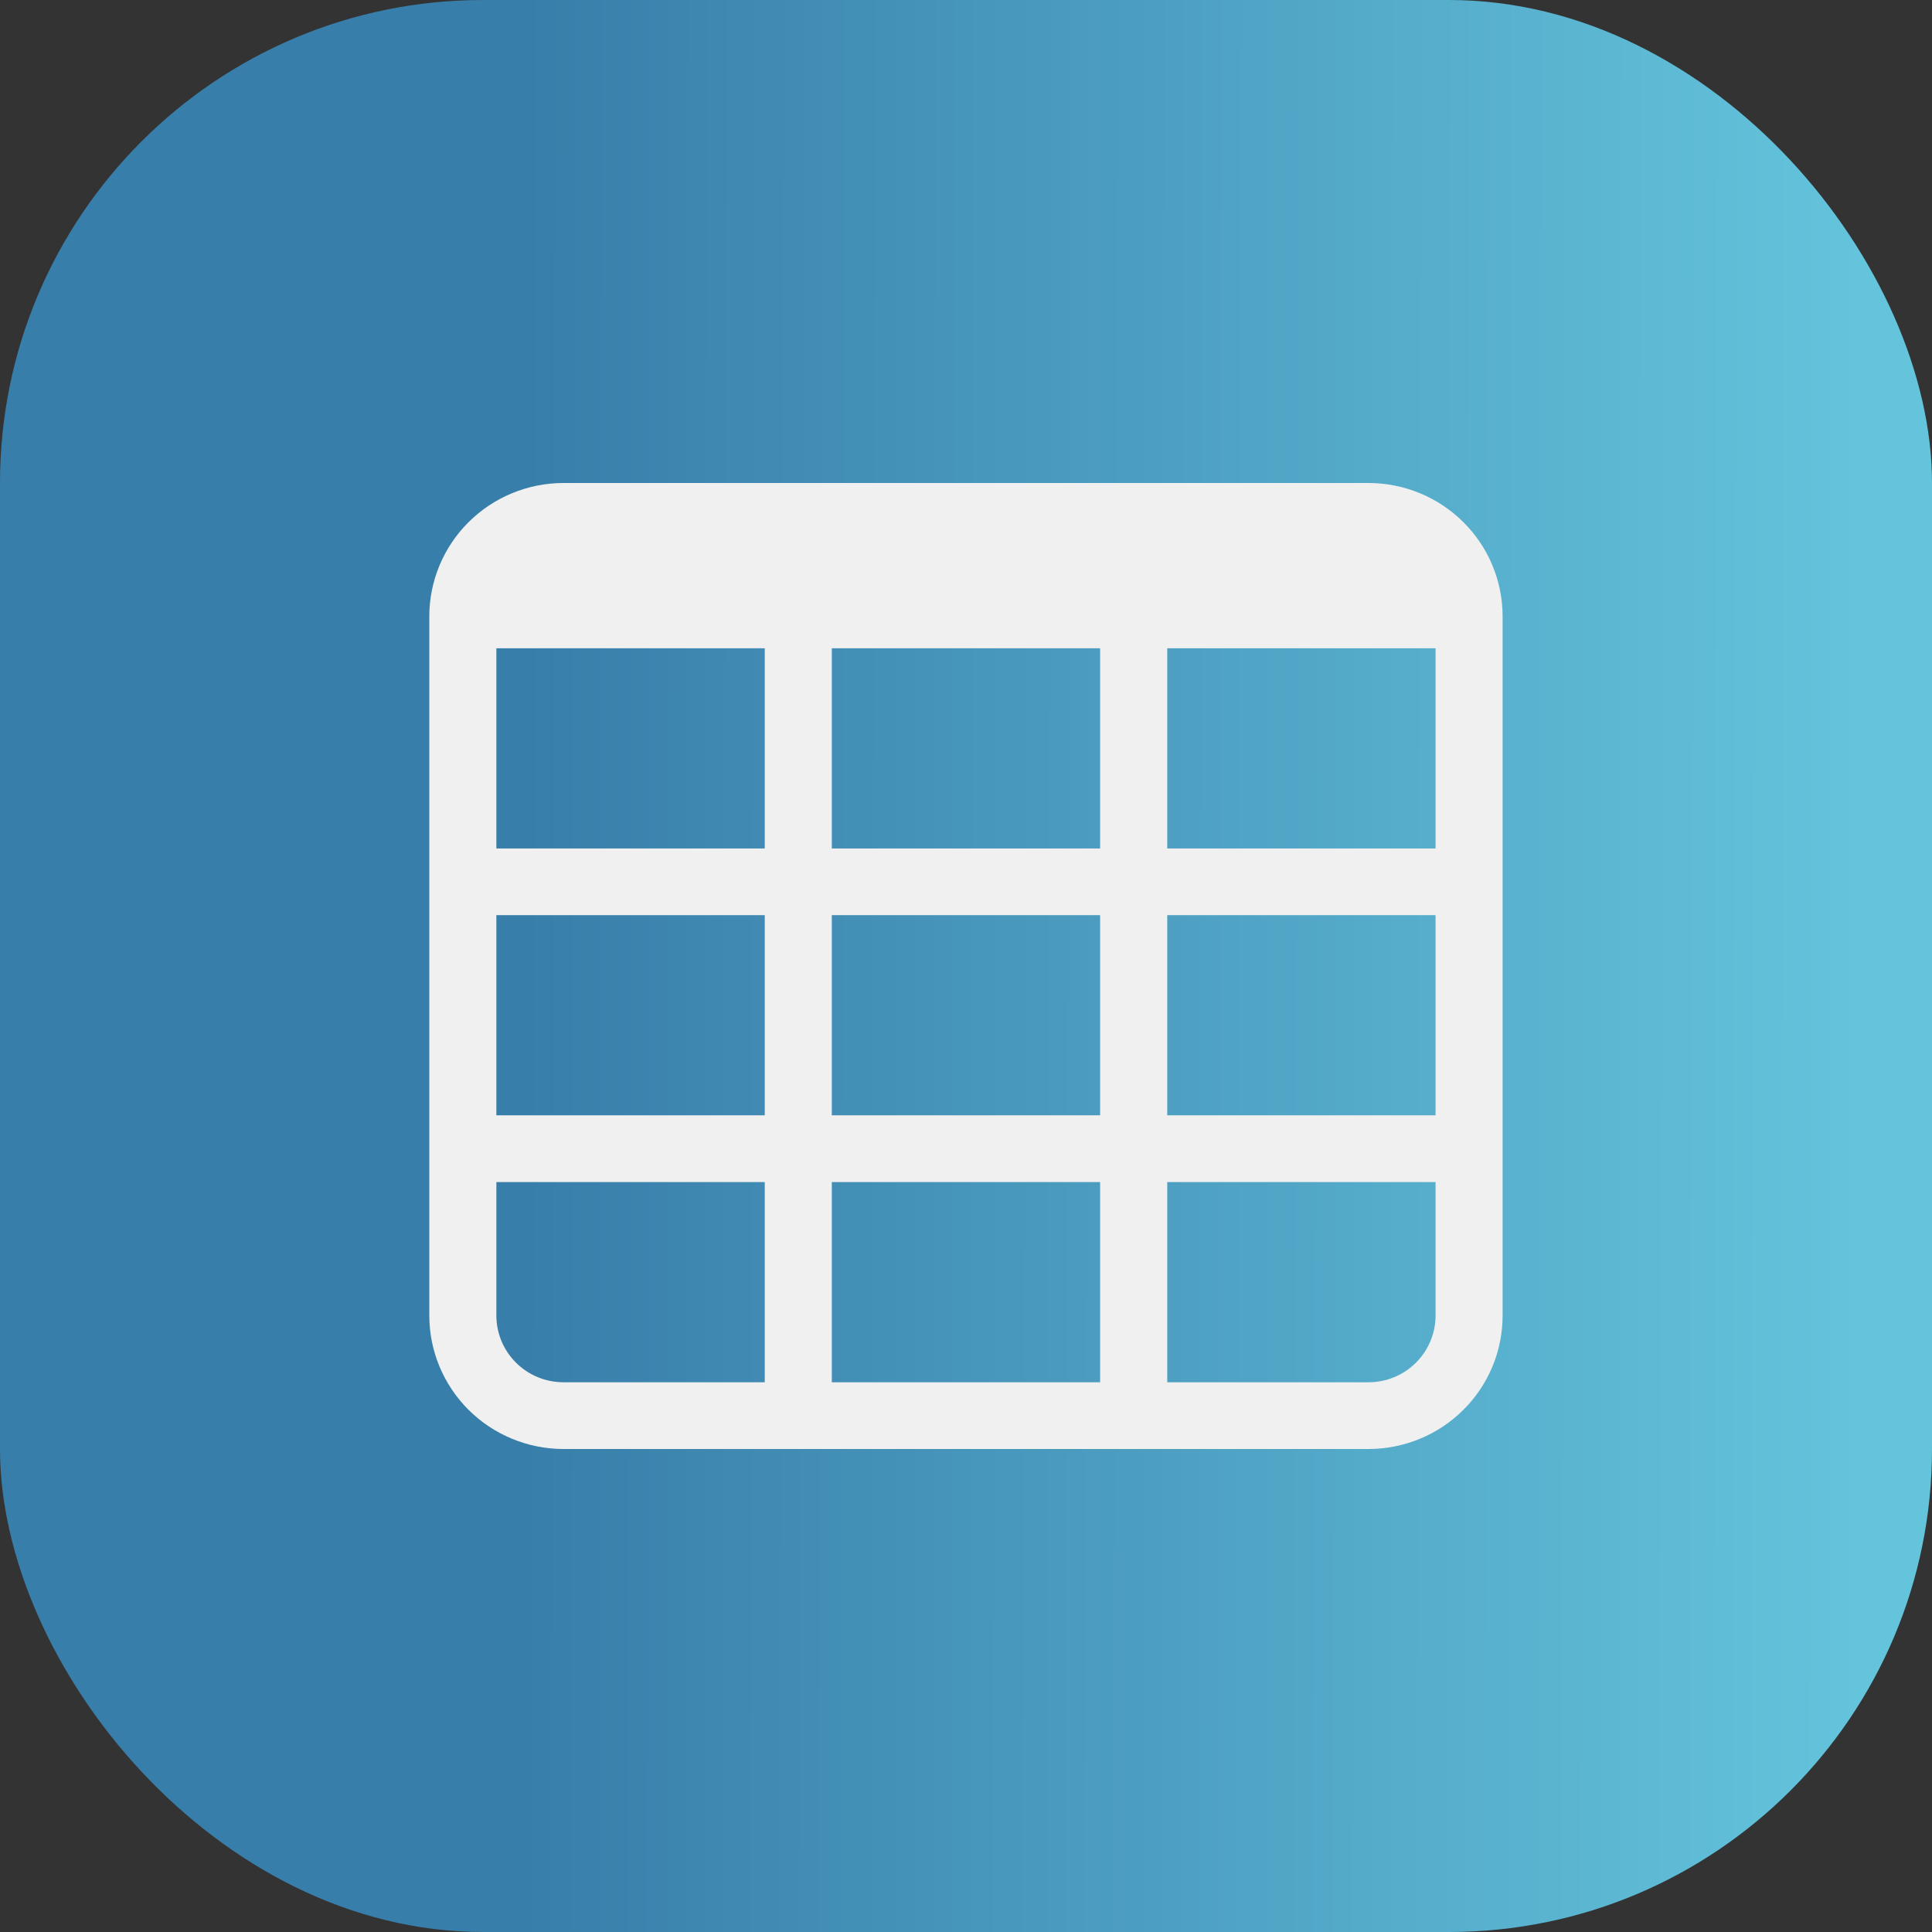 <svg width="24" height="24" viewBox="0 0 24 24" fill="none" xmlns="http://www.w3.org/2000/svg">
<rect x="0" y="0" width="24" height="24" fill="#333333" stroke="none"/>
<rect width="24" height="24" rx="6" fill="url(#paint0_linear_1280_6349)"/>
<path d="M5.333 7.658C5.333 7.218 5.509 6.796 5.821 6.486C6.134 6.175 6.558 6 7 6H17C17.442 6 17.866 6.175 18.178 6.486C18.491 6.796 18.666 7.218 18.666 7.658V16.342C18.666 16.782 18.491 17.203 18.178 17.514C17.866 17.825 17.442 18 17 18H7C6.558 18 6.134 17.825 5.821 17.514C5.509 17.203 5.333 16.782 5.333 16.342V7.658ZM17.833 8.053H14.5V10.54H17.833V8.053ZM17.833 11.368H14.5V13.855H17.833V11.368ZM17.833 14.684H14.5V17.171H17C17.221 17.171 17.433 17.084 17.589 16.928C17.745 16.773 17.833 16.562 17.833 16.342V14.684ZM13.666 17.171V14.684H10.333V17.171H13.666ZM9.5 17.171V14.684H6.166V16.342C6.166 16.562 6.254 16.773 6.41 16.928C6.567 17.084 6.779 17.171 7 17.171H9.5ZM6.166 13.855H9.5V11.368H6.166V13.855ZM6.166 10.54H9.5V8.053H6.166V10.54ZM10.333 8.053V10.54H13.666V8.053H10.333ZM13.666 11.368H10.333V13.855H13.666V11.368Z" fill="#F0F0F0"/>
<defs>
<linearGradient id="paint0_linear_1280_6349" x1="23.1" y1="1.714" x2="0.657" y2="1.676" gradientUnits="userSpaceOnUse">
<stop stop-color="#64C4DC"/>
<stop offset="0.738" stop-color="#387EAA"/>
</linearGradient>
</defs>
</svg>
